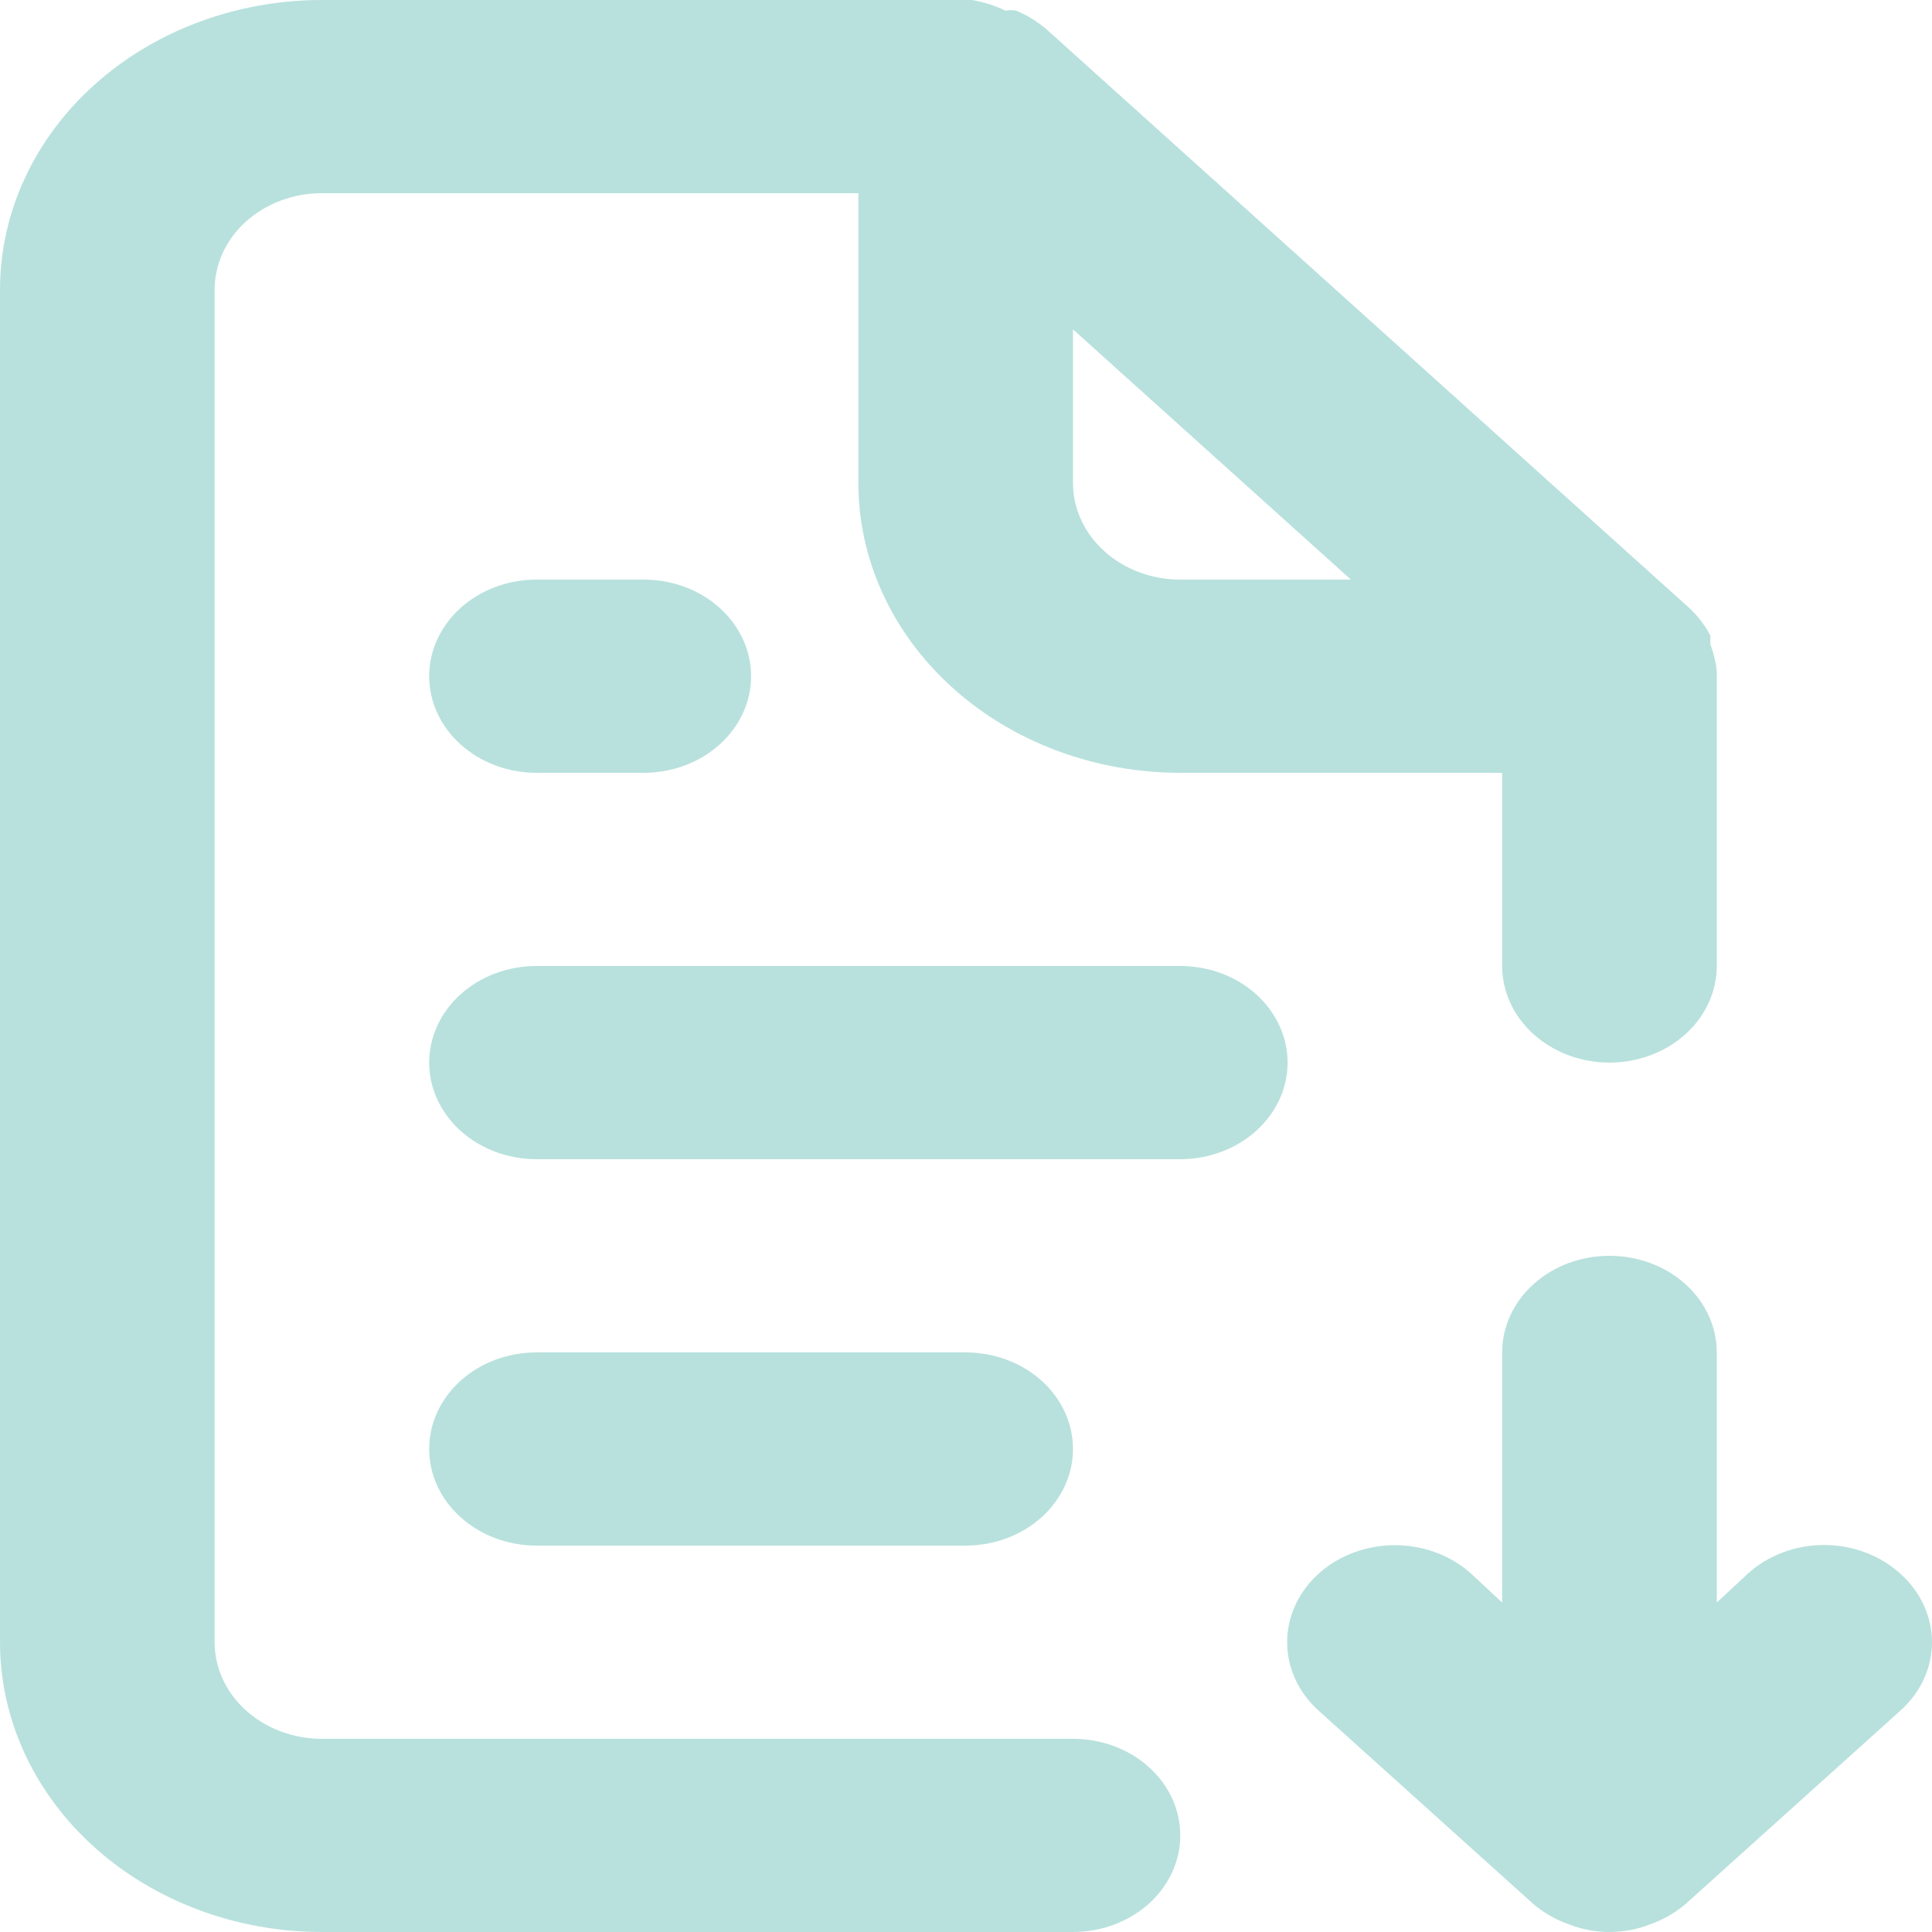 <svg width="35" height="35" viewBox="0 0 35 35" fill="none" xmlns="http://www.w3.org/2000/svg">
<path d="M9.719 10.5C9.204 10.5 8.709 10.684 8.345 11.012C7.98 11.341 7.775 11.786 7.775 12.25C7.775 12.714 7.98 13.159 8.345 13.487C8.709 13.816 9.204 14 9.719 14H11.663C12.178 14 12.673 13.816 13.037 13.487C13.402 13.159 13.607 12.714 13.607 12.25C13.607 11.786 13.402 11.341 13.037 11.012C12.673 10.684 12.178 10.5 11.663 10.5H9.719ZM19.438 31.5H5.831C5.316 31.5 4.822 31.315 4.457 30.987C4.092 30.659 3.888 30.214 3.888 29.75V5.25C3.888 4.786 4.092 4.341 4.457 4.013C4.822 3.684 5.316 3.5 5.831 3.5H15.55V8.75C15.55 10.142 16.165 11.478 17.259 12.462C18.352 13.447 19.835 14 21.382 14H27.213V17.5C27.213 17.964 27.418 18.409 27.783 18.737C28.147 19.065 28.642 19.25 29.157 19.25C29.673 19.25 30.167 19.065 30.532 18.737C30.896 18.409 31.101 17.964 31.101 17.5V12.25C31.101 12.25 31.101 12.25 31.101 12.145C31.081 11.984 31.042 11.826 30.985 11.672V11.515C30.891 11.335 30.766 11.169 30.615 11.025L18.952 0.525C18.791 0.389 18.608 0.277 18.408 0.192C18.344 0.182 18.278 0.182 18.214 0.192C18.025 0.102 17.821 0.037 17.611 0H5.831C4.285 0 2.802 0.553 1.708 1.538C0.614 2.522 0 3.858 0 5.25V29.75C0 31.142 0.614 32.477 1.708 33.462C2.802 34.447 4.285 35 5.831 35H19.438C19.954 35 20.448 34.815 20.813 34.487C21.177 34.159 21.382 33.714 21.382 33.25C21.382 32.785 21.177 32.34 20.813 32.012C20.448 31.684 19.954 31.5 19.438 31.5ZM19.438 5.967L24.473 10.5H21.382C20.866 10.5 20.372 10.316 20.008 9.987C19.643 9.659 19.438 9.214 19.438 8.75V5.967ZM21.382 17.5H9.719C9.204 17.5 8.709 17.684 8.345 18.012C7.98 18.34 7.775 18.786 7.775 19.25C7.775 19.714 7.98 20.159 8.345 20.487C8.709 20.815 9.204 21 9.719 21H21.382C21.898 21 22.392 20.815 22.756 20.487C23.121 20.159 23.326 19.714 23.326 19.25C23.326 18.786 23.121 18.34 22.756 18.012C22.392 17.684 21.898 17.5 21.382 17.5ZM34.425 28.507C34.244 28.343 34.029 28.213 33.792 28.124C33.556 28.035 33.301 27.989 33.045 27.989C32.788 27.989 32.534 28.035 32.297 28.124C32.06 28.213 31.846 28.343 31.665 28.507L31.101 29.032V24.5C31.101 24.036 30.896 23.59 30.532 23.262C30.167 22.934 29.673 22.75 29.157 22.75C28.642 22.75 28.147 22.934 27.783 23.262C27.418 23.59 27.213 24.036 27.213 24.5V29.032L26.65 28.507C26.284 28.178 25.787 27.992 25.27 27.992C24.752 27.992 24.256 28.178 23.89 28.507C23.523 28.837 23.318 29.284 23.318 29.75C23.318 30.216 23.523 30.663 23.89 30.992L27.777 34.492C27.962 34.651 28.18 34.776 28.419 34.86C28.651 34.952 28.903 35 29.157 35C29.412 35 29.663 34.952 29.896 34.86C30.134 34.776 30.352 34.651 30.537 34.492L34.425 30.992C34.607 30.829 34.752 30.636 34.85 30.423C34.949 30.209 35 29.981 35 29.75C35 29.519 34.949 29.29 34.85 29.077C34.752 28.863 34.607 28.67 34.425 28.507ZM17.494 28C18.01 28 18.504 27.815 18.869 27.487C19.233 27.159 19.438 26.714 19.438 26.25C19.438 25.786 19.233 25.34 18.869 25.012C18.504 24.684 18.01 24.5 17.494 24.5H9.719C9.204 24.5 8.709 24.684 8.345 25.012C7.98 25.34 7.775 25.786 7.775 26.25C7.775 26.714 7.98 27.159 8.345 27.487C8.709 27.815 9.204 28 9.719 28H17.494Z" fill="#B8E1DD"/>
</svg>
